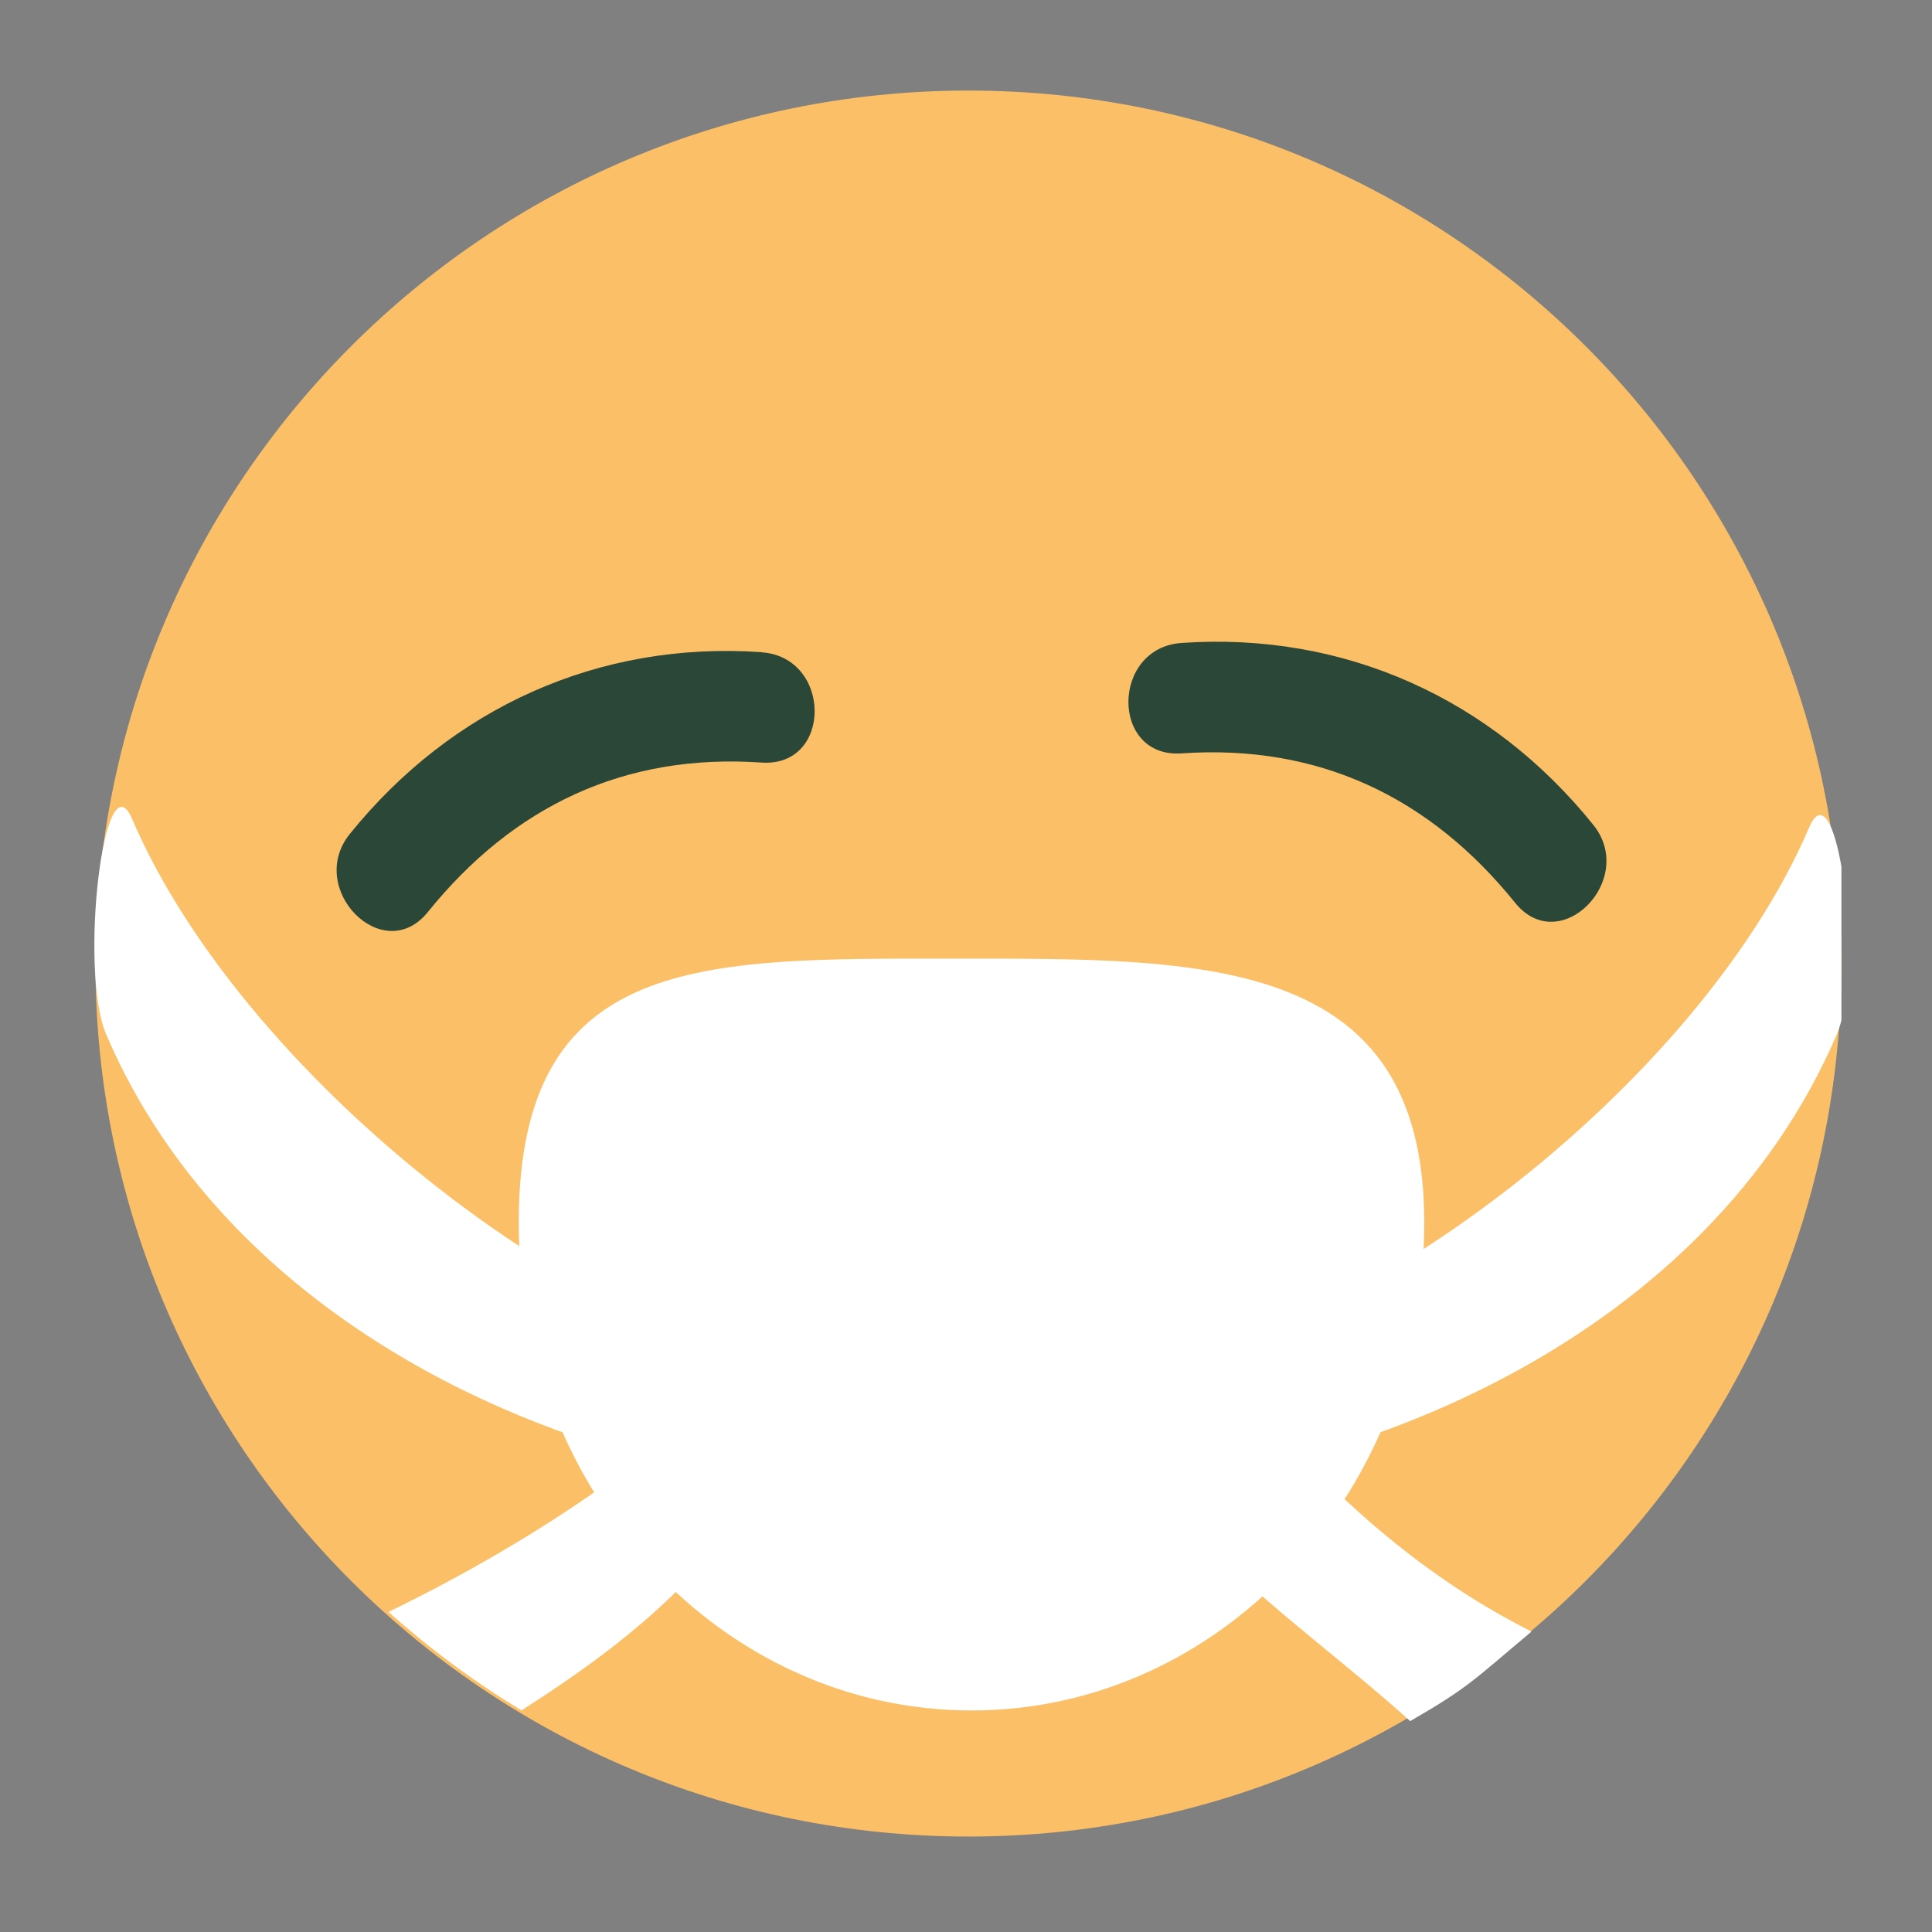 <svg width="512" height="512" viewBox="0 0 512 512" fill="none" xmlns="http://www.w3.org/2000/svg">
<rect x="0" y="0" width="512" height="512" fill="#808080" stroke="none"/>
<g clip-path="url(#clip0)">
<path d="M487.986 255.348C487.986 383.136 384.433 486.703 256.638 486.703C128.85 486.703 25.289 383.136 25.289 255.348C25.297 127.567 128.85 24 256.638 24C384.433 24 487.986 127.567 487.986 255.348Z" fill="#FBBF67"/>
<path d="M222.426 372.842C224.712 367.669 215.655 359.357 207.169 352.737C178.434 383.671 142.414 407.964 102.958 427.179C113.866 436.956 125.666 445.69 138.203 453.266C153.265 443.652 167.705 433.314 180.134 420.863C193.163 407.769 214.852 389.915 222.426 372.842" fill="white"/>
<path d="M317.124 351.066C310.989 357.541 304.363 363.307 296.781 367.785C299.812 401.772 343.956 429.082 373.711 456.109C389.294 447.139 390.582 445.164 405.854 432.395C397.505 427.96 355.654 407.87 317.124 351.066" fill="white"/>
<path d="M479.427 219.328C449.607 289.096 351.61 364.811 279.057 366.707C260.226 367.192 260.204 396.455 279.057 395.97C360.892 393.872 452.971 353.077 486.77 274.121C494.091 256.983 486.85 202.031 479.427 219.328Z" fill="white"/>
<path d="M35.027 217.057C64.861 286.825 163.329 364.862 235.853 366.721C254.684 367.206 254.713 396.469 235.853 395.984C154.011 393.886 61.939 353.092 28.14 274.136C20.833 256.99 27.612 199.752 35.027 217.057" fill="white"/>
<path d="M137.473 324.038C137.473 252.722 186.052 254.046 252.29 254.046C318.585 254.046 377.444 252.715 377.444 324.038C377.444 395.449 323.722 453.288 257.462 453.288C191.224 453.288 137.473 395.449 137.473 324.038" fill="white"/>
<path d="M201.794 172.833C158.756 169.859 119.727 187.504 92.699 221.014C80.98 235.555 101.554 256.39 113.382 241.697C136.069 213.577 165.593 199.578 201.794 202.089C220.661 203.391 220.516 174.121 201.794 172.862" fill="#2B4737"/>
<path d="M313.123 170.388C356.182 167.4 395.219 185.059 422.218 218.569C433.966 233.11 413.392 253.959 401.535 239.259C378.877 211.153 349.353 197.155 313.123 199.651C294.292 200.953 294.401 171.69 313.123 170.388Z" fill="#2B4737"/>
</g>
<defs>
<clipPath id="clip0">
<rect width="463" height="463" fill="white" transform="translate(25 24)"/>
</clipPath>
</defs>
</svg>
